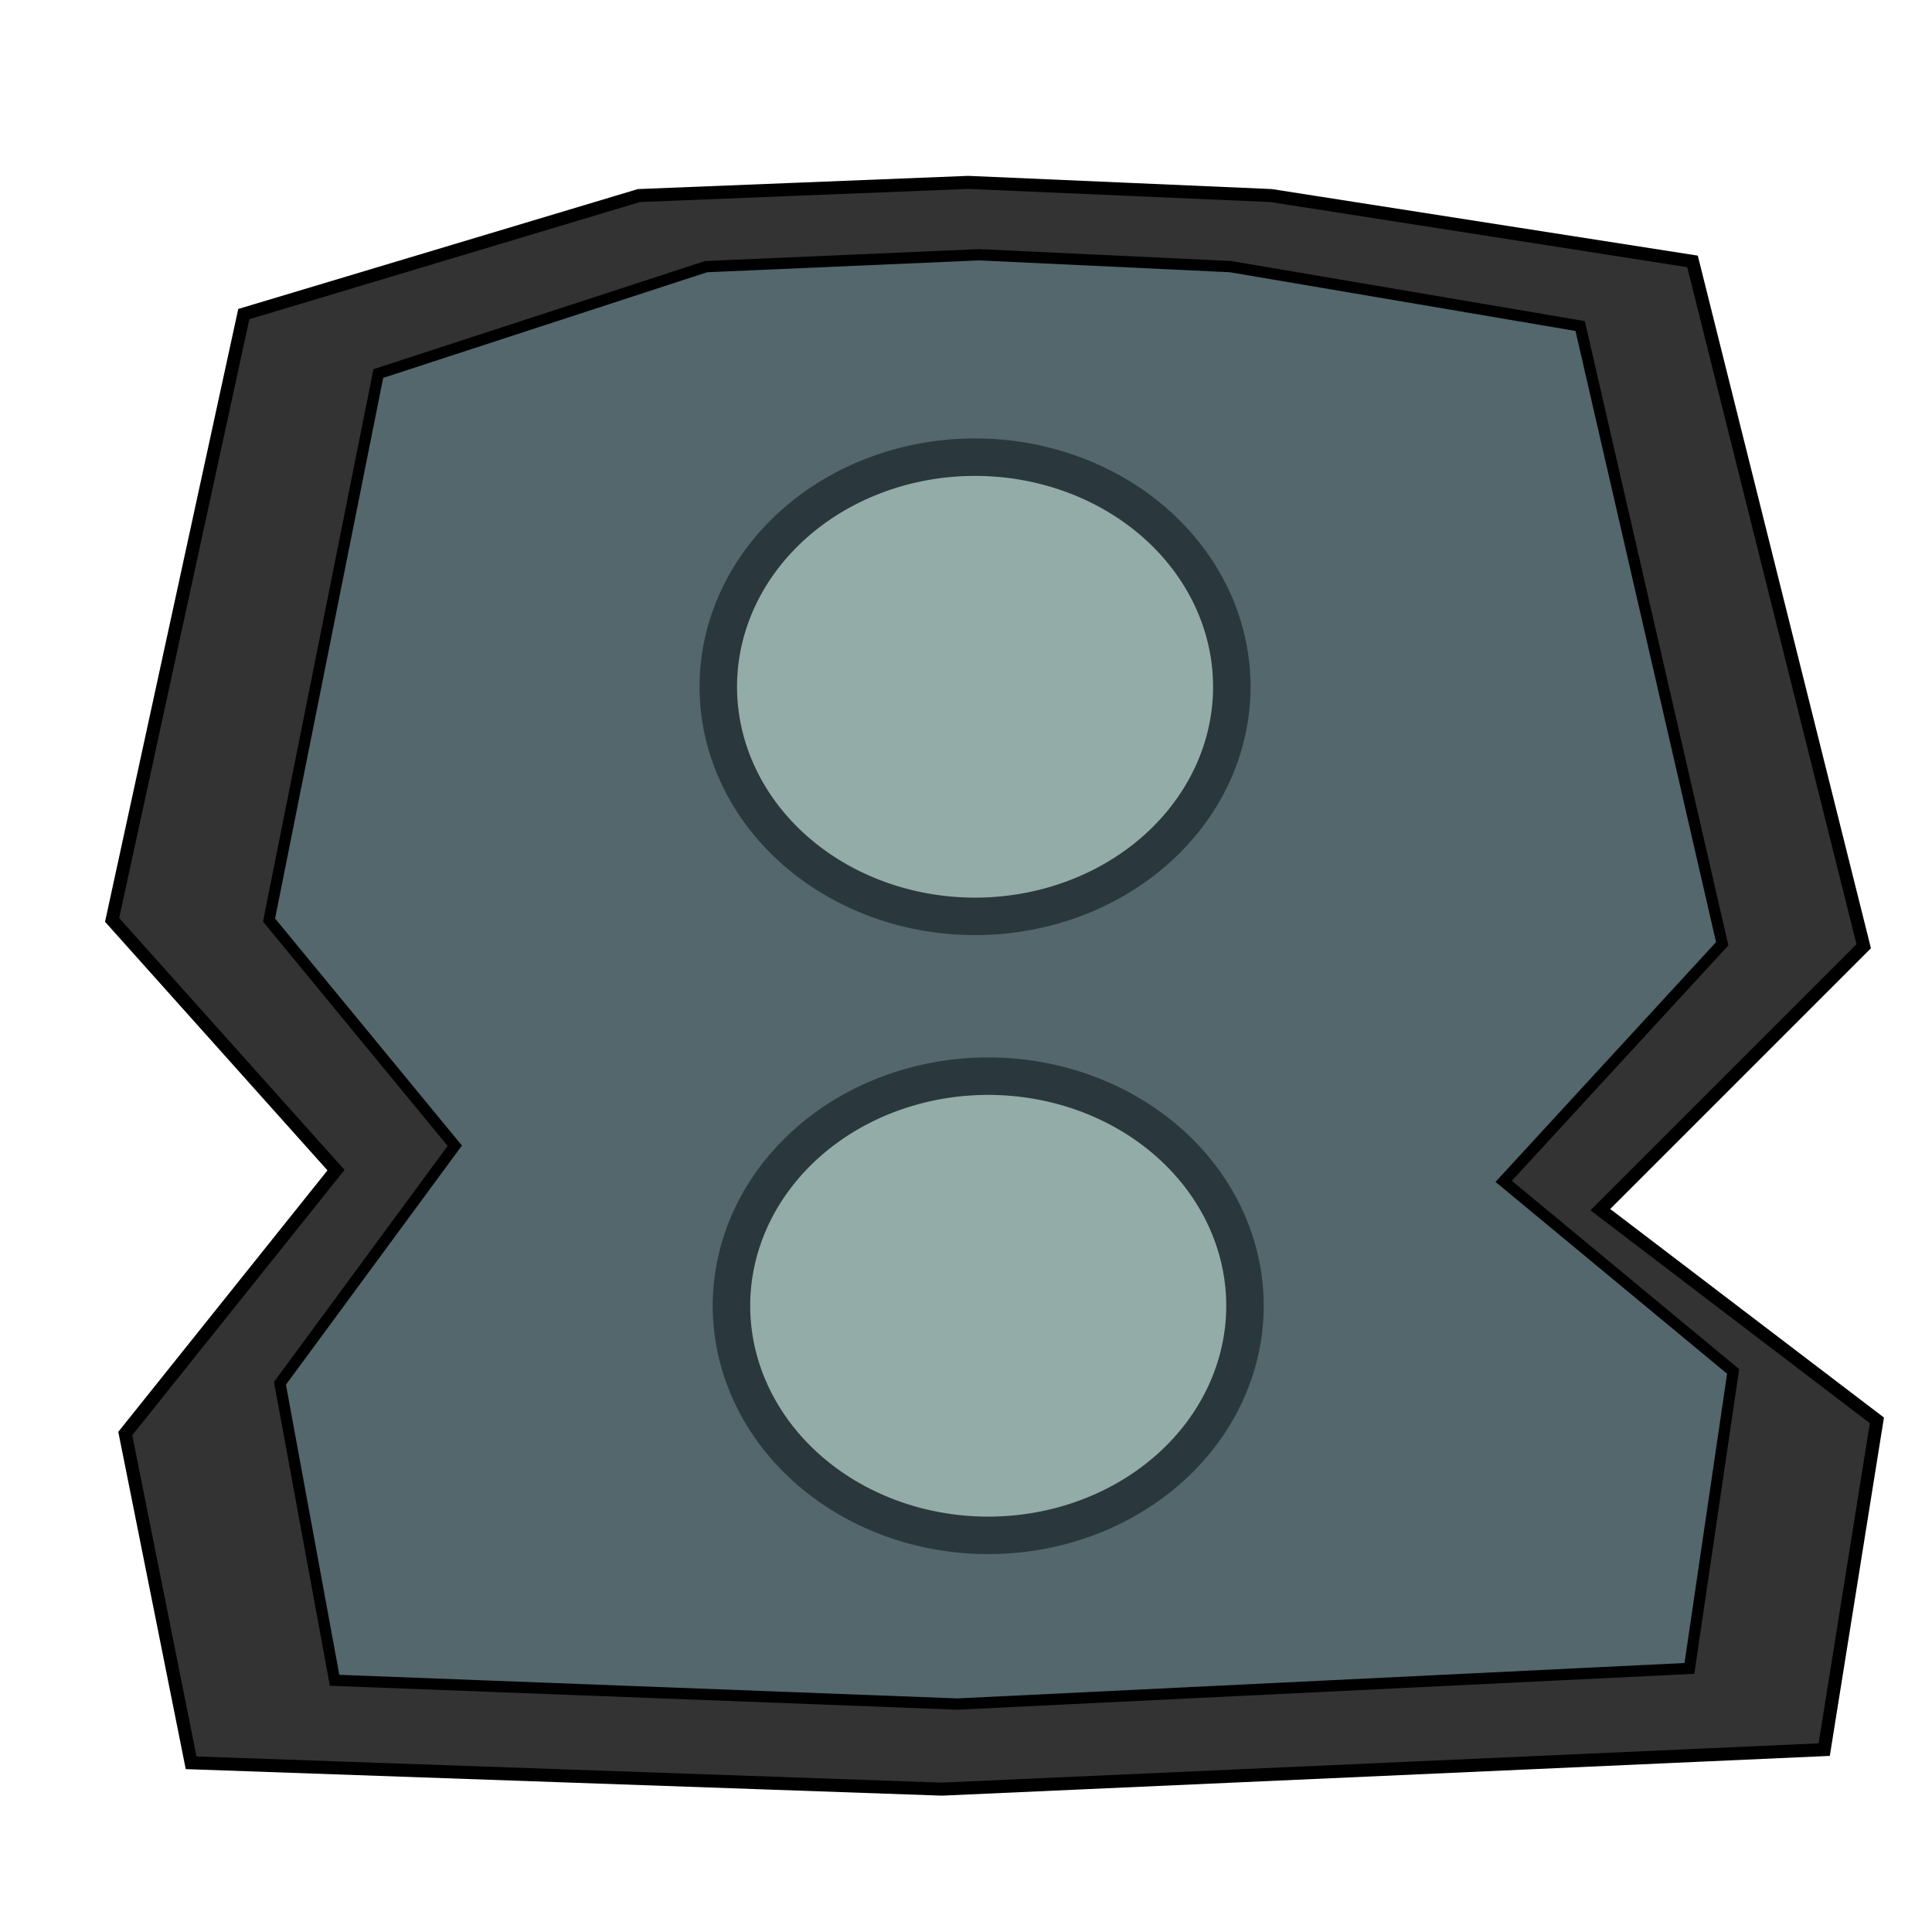 <?xml version="1.0" encoding="UTF-8" standalone="no"?>
<!-- Created with Inkscape (http://www.inkscape.org/) -->

<svg
   xmlns:dc="http://purl.org/dc/elements/1.1/"
   xmlns:cc="http://creativecommons.org/ns#"
   xmlns:rdf="http://www.w3.org/1999/02/22-rdf-syntax-ns#"
   xmlns:svg="http://www.w3.org/2000/svg"
   xmlns="http://www.w3.org/2000/svg"
   xmlns:sodipodi="http://sodipodi.sourceforge.net/DTD/sodipodi-0.dtd"
   xmlns:inkscape="http://www.inkscape.org/namespaces/inkscape"
   width="64px"
   height="64px"
   id="svg3415"
   version="1.1"
   inkscape:version="0.48.2 r9819"
   sodipodi:docname="cockpit_1.svg">
  <defs
     id="defs3417" />
  <sodipodi:namedview
     id="base"
     pagecolor="#ffffff"
     bordercolor="#666666"
     borderopacity="1.0"
     inkscape:pageopacity="0.0"
     inkscape:pageshadow="2"
     inkscape:zoom="2.75"
     inkscape:cx="32"
     inkscape:cy="30.4502"
     inkscape:current-layer="g3361"
     showgrid="true"
     inkscape:document-units="px"
     inkscape:grid-bbox="true"
     inkscape:window-width="1366"
     inkscape:window-height="746"
     inkscape:window-x="1358"
     inkscape:window-y="-8"
     inkscape:window-maximized="0" />
  <g
     id="layer1"
     inkscape:label="Layer 1"
     inkscape:groupmode="layer">
    <g
       id="g3361"
       transform="matrix(0.352,0,0,0.352,190.144,-241.553)">
      <path
         inkscape:connector-curvature="0"
         id="path4519"
         d="m -449.07,703.394 28.507,1.239 39.661,6.197 16.112,64.45 -24.788,24.788 26.028,19.831 -4.958,30.986 -83.041,3.718 -70.647,-2.479 -6.197,-30.985 19.831,-24.788 -21.07,-23.549 12.394,-57.013 37.183,-11.155 z"
         style="fill:#333333;stroke:#000000;stroke-width:1.227px;stroke-linecap:butt;stroke-linejoin:miter;stroke-opacity:1"
         sodipodi:nodetypes="ccccccccccccccc" />
      <path
         sodipodi:nodetypes="ccccccccccccccc"
         style="fill:#53676c;stroke:#000000;stroke-width:1.061px;stroke-linecap:butt;stroke-linejoin:miter;stroke-opacity:1"
         d="m -448.028,710.204 23.65,1.118 32.904,5.59 13.367,58.135 -20.565,22.359 21.593,17.888 -4.113,27.949 -68.892,3.354 -58.61,-2.236 -5.141,-27.949 16.452,-22.359 -17.48,-21.241 10.282,-51.427 30.847,-10.062 z"
         id="path4541"
         inkscape:connector-curvature="0" />
      <path
         sodipodi:type="arc"
         style="fill:#93aca7;fill-opacity:1;stroke:#2a383d;stroke-width:7.667;stroke-miterlimit:4;stroke-opacity:1;stroke-dasharray:none"
         id="path4535"
         sodipodi:cx="-269.71072"
         sodipodi:cy="885.18195"
         sodipodi:rx="52.527931"
         sodipodi:ry="46.972092"
         d="m -217.183,885.182 a 52.528,46.972 0 1 1 -105.056,0 52.528,46.972 0 1 1 105.056,0 z"
         transform="matrix(0.46,0,0,0.46,-324.353,343.677)" />
      <path
         transform="matrix(0.46,0,0,0.46,-323.114,401.93)"
         d="m -217.183,885.182 a 52.528,46.972 0 1 1 -105.056,0 52.528,46.972 0 1 1 105.056,0 z"
         sodipodi:ry="46.972092"
         sodipodi:rx="52.527931"
         sodipodi:cy="885.18195"
         sodipodi:cx="-269.71072"
         id="path4537"
         style="fill:#93aca7;fill-opacity:1;stroke:#2a383d;stroke-width:7.667;stroke-miterlimit:4;stroke-opacity:1;stroke-dasharray:none"
         sodipodi:type="arc" />
    </g>
  </g>
</svg>
